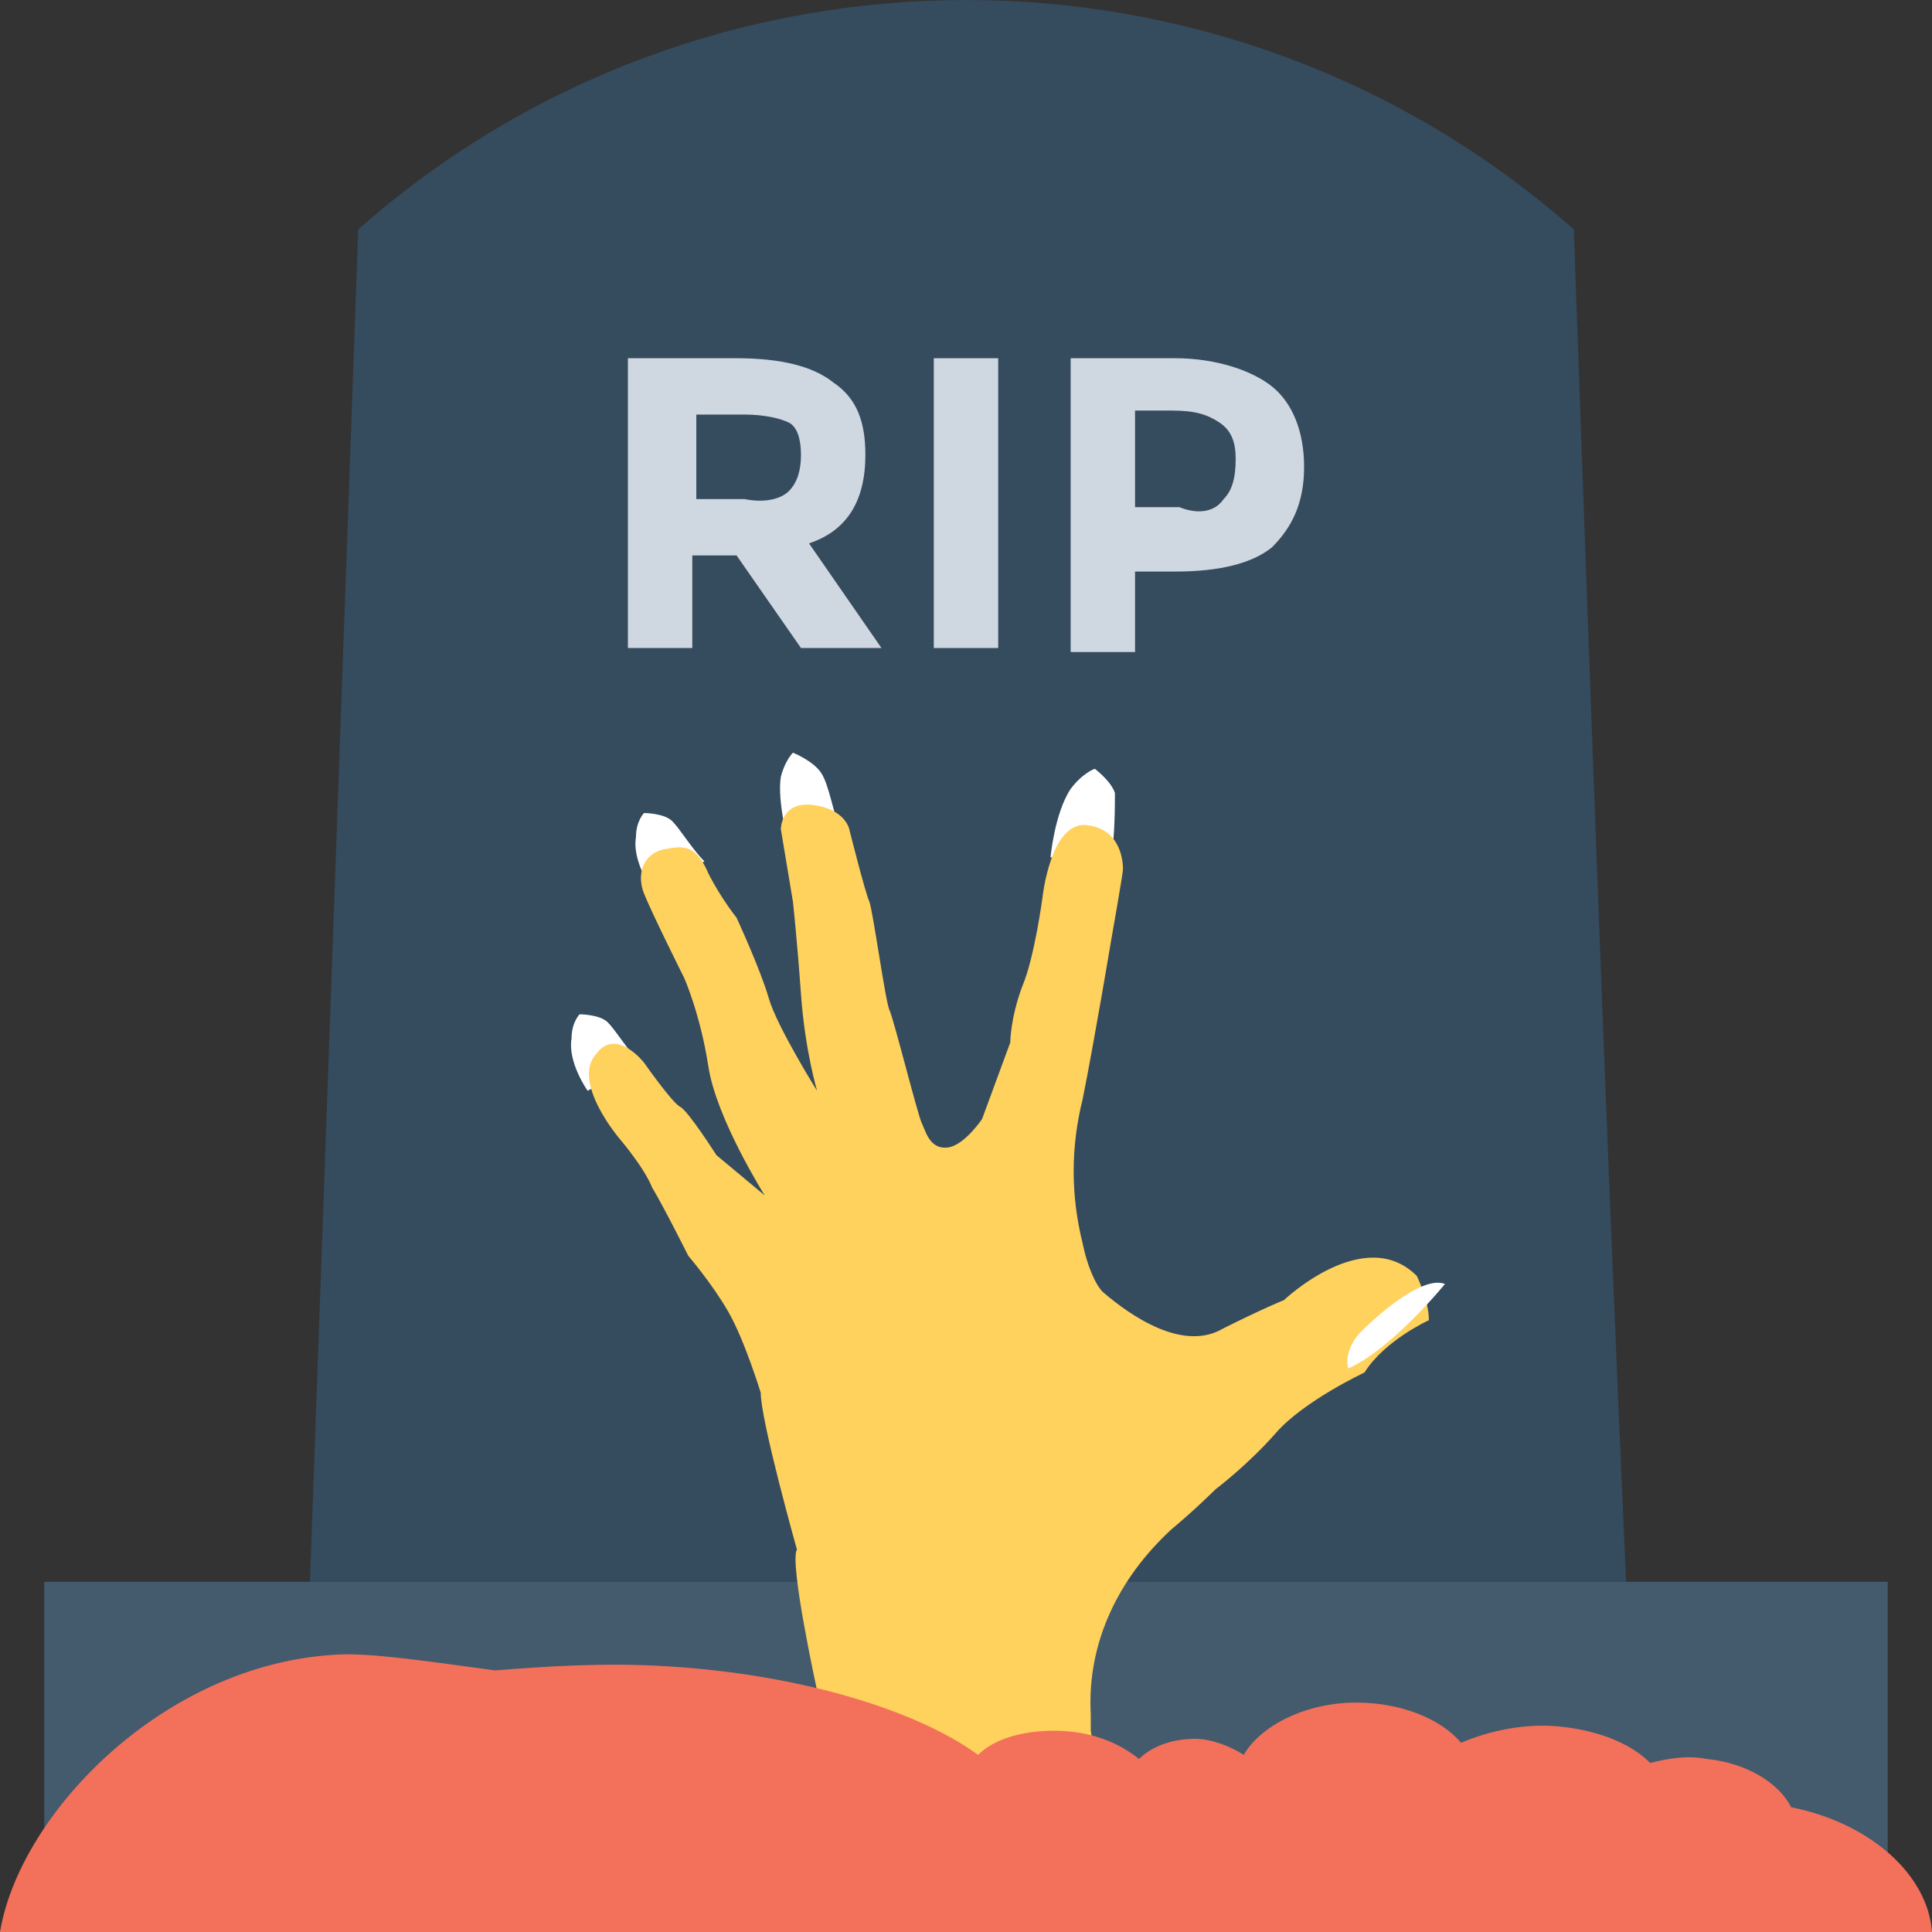 <?xml version="1.0" encoding="utf-8"?>
<!-- Generator: Adobe Illustrator 18.0.0, SVG Export Plug-In . SVG Version: 6.00 Build 0)  -->
<!DOCTYPE svg PUBLIC "-//W3C//DTD SVG 1.1//EN" "http://www.w3.org/Graphics/SVG/1.1/DTD/svg11.dtd">
<svg version="1.1" id="Layer_1" xmlns="http://www.w3.org/2000/svg" xmlns:xlink="http://www.w3.org/1999/xlink" x="0px" y="0px"
	 viewBox="0 0 48 48" enable-background="new 0 0 48 48" xml:space="preserve">
<rect x="0" y="0" width="48" height="48" fill="#333333" stroke="none"/>
<g>
	<g>
		<g>
			<g>
				<path fill="#354B5E" d="M40.4,39.3c-10.9,0-21.8,0-32.7,0C8.1,28.1,8.5,16.9,8.9,5.7c8.6-7.6,21.6-7.6,30.2,0
					C39.5,16.9,39.9,28.1,40.4,39.3z"/>
			</g>
			<rect x="1.1" y="39.3" fill="#435B6C" width="45.8" height="7.7"/>
		</g>
		<g>
			<path fill="#CFD7E1" d="M21.5,11.3c0,1.2-0.5,1.9-1.4,2.2l1.8,2.6h-2l-1.6-2.3h-1.1v2.3h-1.6V8.9h2.7c1.1,0,1.9,0.2,2.4,0.6
				C21.3,9.9,21.5,10.5,21.5,11.3z M19.6,12.2c0.2-0.2,0.3-0.5,0.3-0.9c0-0.4-0.1-0.7-0.3-0.8c-0.2-0.1-0.6-0.2-1.1-0.2h-1.2v2.1
				h1.2C19,12.5,19.4,12.4,19.6,12.2z"/>
			<path fill="#CFD7E1" d="M23.2,8.9h1.6v7.2h-1.6V8.9z"/>
			<path fill="#CFD7E1" d="M31.6,9.6c0.5,0.4,0.8,1.1,0.8,2c0,0.9-0.3,1.5-0.8,2c-0.5,0.4-1.3,0.6-2.4,0.6h-1v2h-1.6V8.9h2.6
				C30.2,8.9,31.1,9.2,31.6,9.6z M30.4,12.4c0.2-0.2,0.3-0.5,0.3-1c0-0.4-0.1-0.7-0.4-0.9c-0.3-0.2-0.6-0.3-1.2-0.3h-0.9v2.4h1.1
				C29.8,12.8,30.2,12.7,30.4,12.4z"/>
		</g>
		<g>
			<g>
				<g>
					<g>
						<path fill="#FFFFFF" d="M26.1,21.3c0,0,0.1-1.1,0.5-1.7c0.3-0.4,0.6-0.5,0.6-0.5s0.4,0.3,0.5,0.6c0,0.3,0,1.1-0.1,1.7
							L26.1,21.3z"/>
					</g>
					<g>
						<path fill="#FFFFFF" d="M19.6,21c0,0-0.3-1.1-0.2-1.7c0.1-0.4,0.3-0.6,0.3-0.6s0.5,0.2,0.7,0.5c0.2,0.3,0.3,1,0.5,1.5L19.6,21
							z"/>
					</g>
					<g>
						<path fill="#FFFFFF" d="M16.2,22.1c0,0-0.5-0.7-0.4-1.3c0-0.4,0.2-0.6,0.2-0.6s0.5,0,0.7,0.2s0.5,0.7,0.8,1L16.2,22.1z"/>
					</g>
					<g>
						<path fill="#FFFFFF" d="M14.6,27.1c0,0-0.5-0.7-0.4-1.3c0-0.4,0.2-0.6,0.2-0.6s0.5,0,0.7,0.2c0.2,0.2,0.5,0.7,0.8,1L14.6,27.1
							z"/>
					</g>
				</g>
			</g>
			<path fill="#FFD15D" d="M35.2,31.7c-1.3-1.3-3.3,0.6-3.3,0.6s-0.5,0.2-1.5,0.7c-1,0.6-2.3-0.3-3-0.9c-0.2-0.2-0.4-0.7-0.5-1.2
				c-0.3-1.2-0.3-2.4,0-3.6c0.3-1.5,0.7-3.9,0.7-3.9s0.3-1.7,0.3-1.8c0-0.1,0-1-0.9-1.1c-0.9-0.1-1.1,1.8-1.1,1.8s-0.2,1.5-0.5,2.2
				c-0.3,0.8-0.3,1.4-0.3,1.4l-0.7,1.9c0,0-0.4,0.6-0.8,0.7c-0.5,0.1-0.6-0.4-0.7-0.6c-0.1-0.2-0.7-2.6-0.8-2.8
				c-0.1-0.2-0.4-2.4-0.5-2.7c-0.1-0.2-0.5-1.8-0.5-1.8s-0.1-0.5-0.9-0.6c-0.8-0.1-0.8,0.6-0.8,0.6l0.3,1.8c0,0,0.1,0.9,0.2,2.3
				c0.1,1.4,0.4,2.4,0.4,2.4s-1-1.6-1.2-2.3c-0.2-0.7-0.8-2-0.8-2s-0.4-0.5-0.7-1.1C17.3,21,17,21,16.5,21.1
				c-0.5,0.1-0.7,0.6-0.5,1.1c0.2,0.5,1,2.1,1,2.1s0.4,0.9,0.6,2.2c0.2,1.3,1.4,3.2,1.4,3.2l-1.2-1c0,0-0.7-1.1-0.9-1.2
				c-0.2-0.1-0.9-1.1-0.9-1.1s-0.7-0.9-1.2-0.2c-0.6,0.7,0.6,2.1,0.6,2.1s0.6,0.7,0.8,1.2c0.3,0.5,0.9,1.7,0.9,1.7s0.6,0.7,1,1.4
				c0.4,0.7,0.8,2,0.8,2c0,0.7,0.9,3.9,0.9,3.9c-0.2,0.3,0.5,3.5,0.5,3.5l-0.5,6h8c-0.2-1.8-0.6-4.4-0.7-5c0-0.1,0-0.3,0-0.4
				c-0.1-1.8,0.7-3.4,2-4.6c0.6-0.5,1.1-1,1.1-1s0.8-0.6,1.5-1.4c0.7-0.8,2.2-1.5,2.2-1.5c0.5-0.8,1.6-1.3,1.6-1.3
				C35.5,32.3,35.2,31.7,35.2,31.7z"/>
		</g>
		<path fill="#F3705B" d="M44.5,44.9c-0.3-0.6-1.1-1.1-2.1-1.2c-0.5-0.1-1,0-1.4,0.1c-0.5-0.5-1.3-0.8-2.2-0.9
			c-0.9-0.1-1.8,0.1-2.5,0.4c-0.5-0.6-1.5-1-2.6-1c-1.3,0-2.4,0.6-2.8,1.3c-0.3-0.2-0.8-0.4-1.2-0.4c-0.6,0-1.1,0.2-1.4,0.5
			c-0.5-0.4-1.2-0.7-2.1-0.7c-0.8,0-1.5,0.2-1.9,0.6c-1.5-1.1-4.4-2-7.7-2.2c-1.6-0.1-3,0-4.3,0.1c-1.5-0.2-2.8-0.4-3.7-0.4
			C4.2,41.2,0.5,45,0,48h48C47.9,46.6,46.5,45.3,44.5,44.9z"/>
		<g>
			<path fill="#FFFFFF" d="M35.9,31.9c0,0-1.3,1.6-2.4,2.1l0,0c-0.1-0.3,0.1-0.7,0.3-0.9C34.4,32.5,35.4,31.7,35.9,31.9z"/>
		</g>
	</g>
</g>
</svg>
